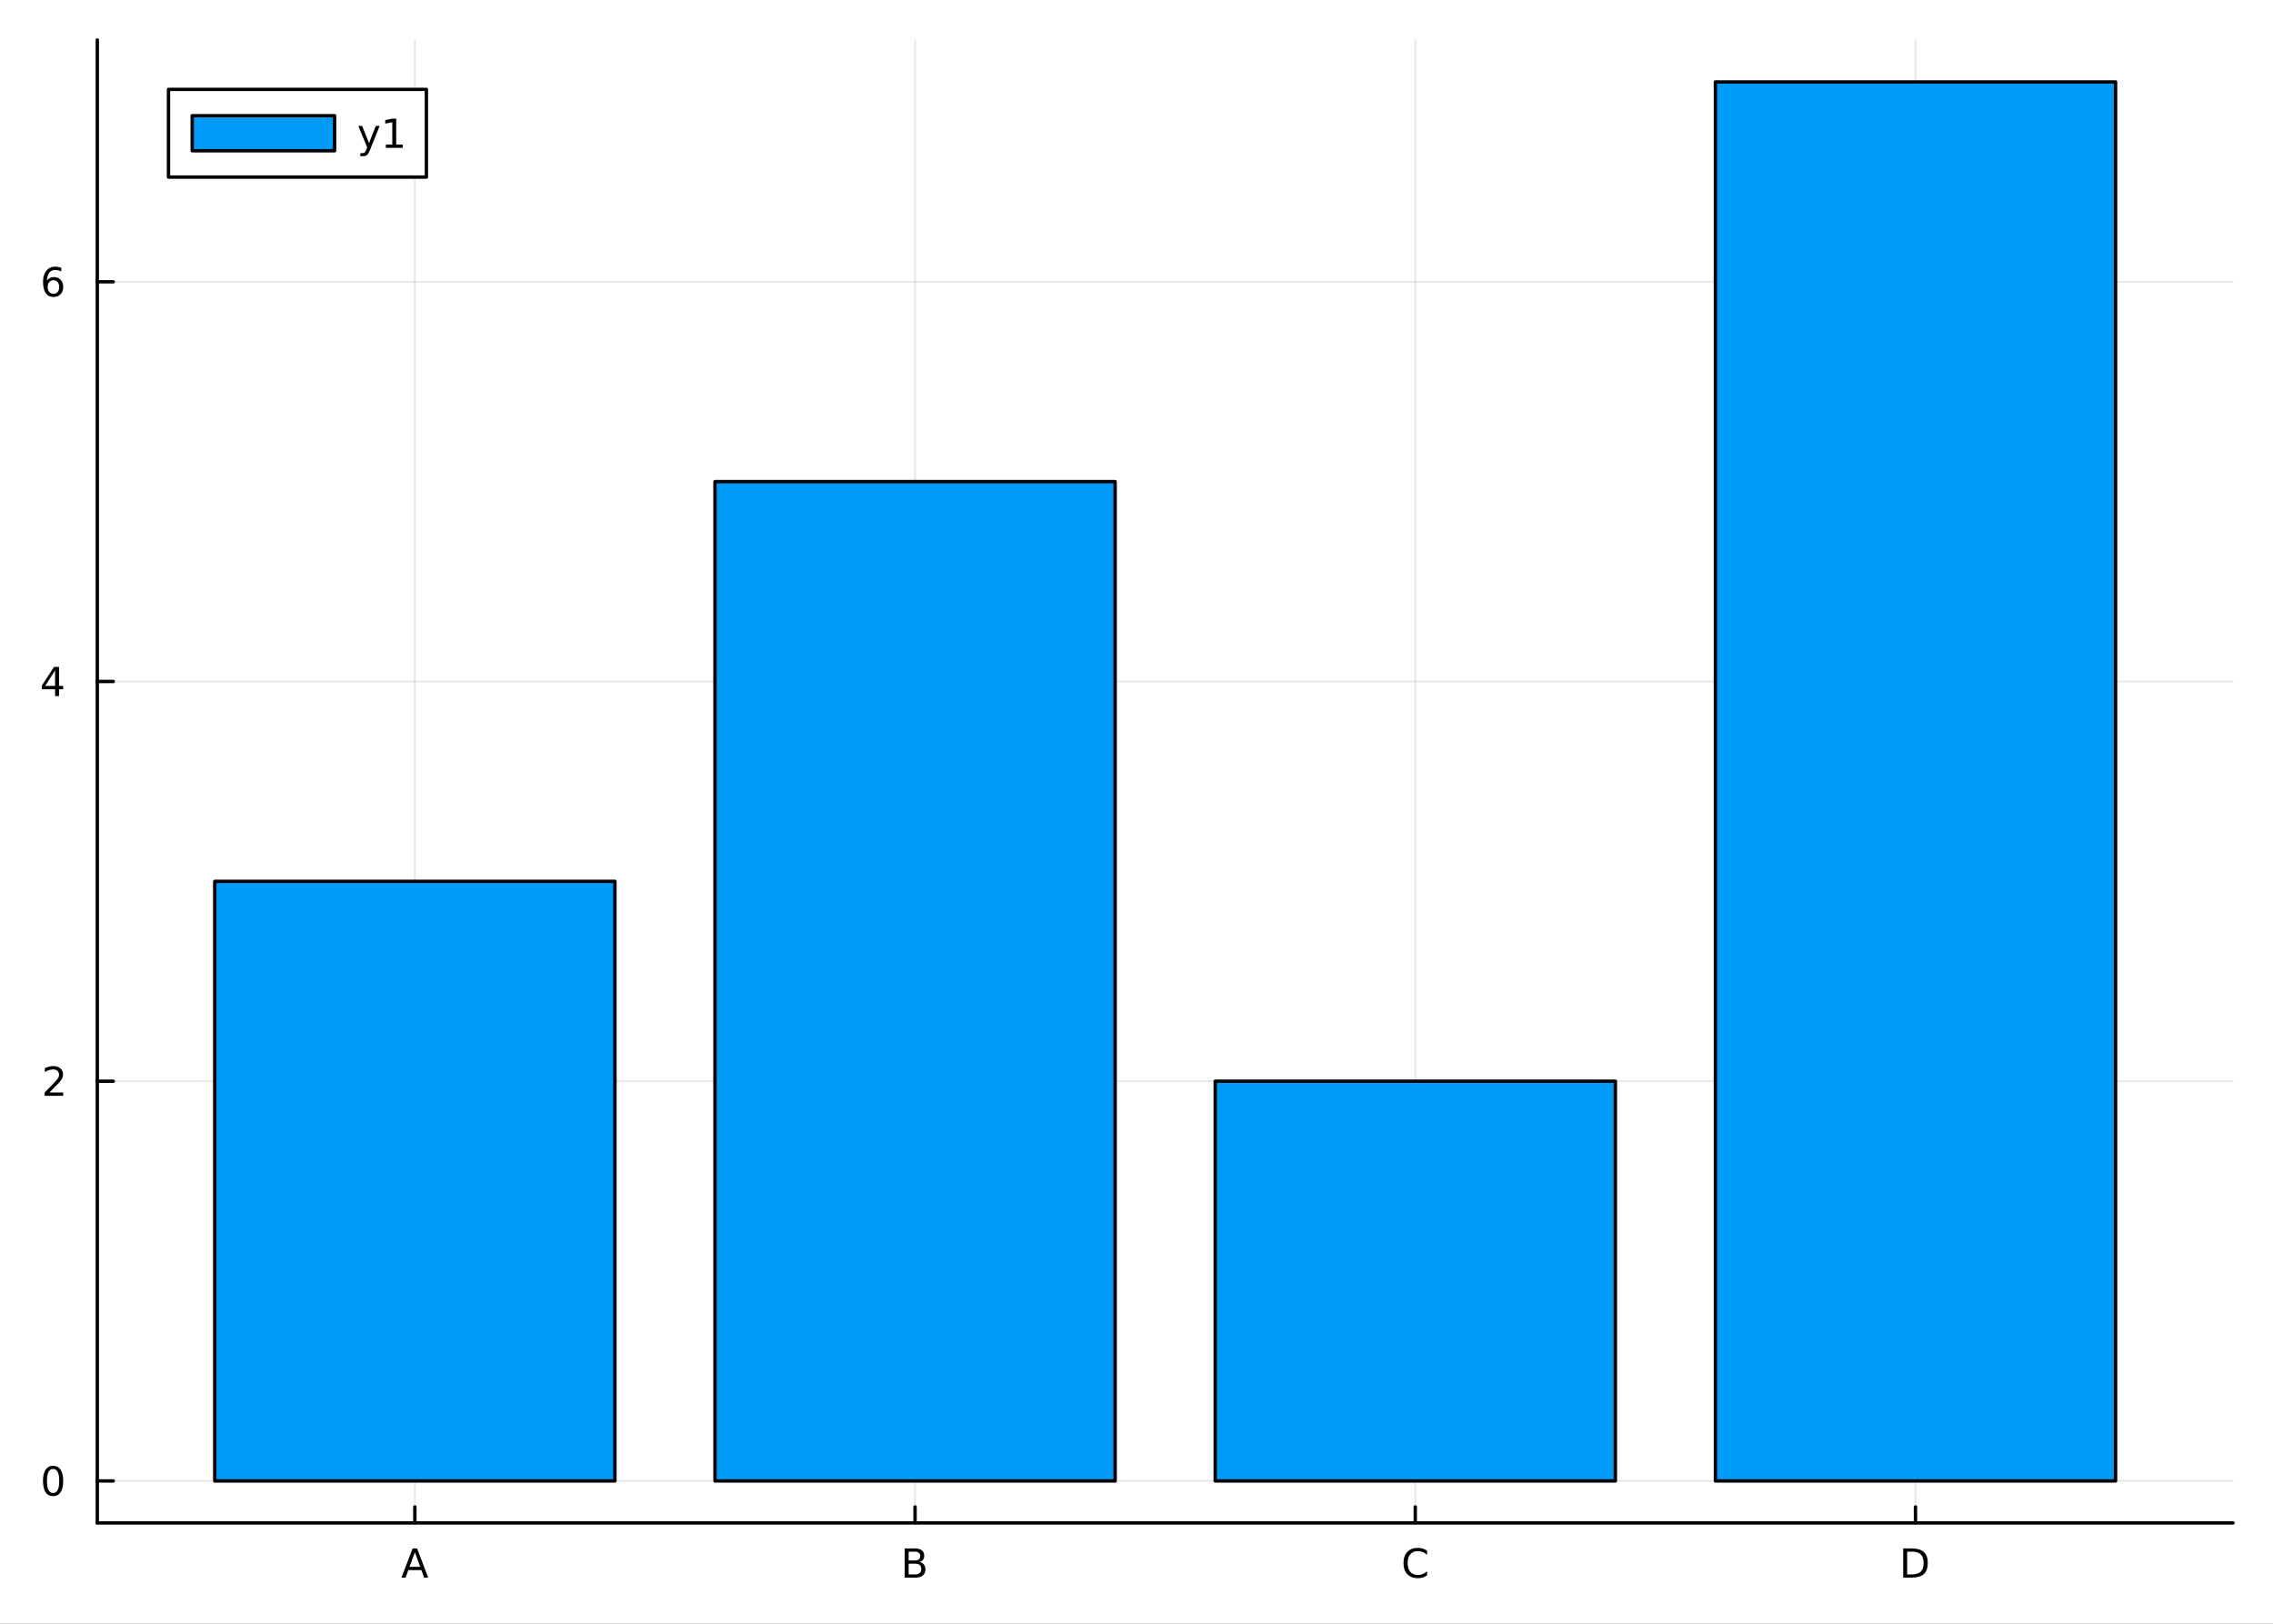 <?xml version="1.0" encoding="utf-8"?>
<svg xmlns="http://www.w3.org/2000/svg" xmlns:xlink="http://www.w3.org/1999/xlink" width="672" height="480" viewBox="0 0 2688 1920">
<rect x="0" y="0" width="2688" height="1920" fill="#333333" stroke="none"/>
<defs>
  <clipPath id="clip990">
    <rect x="0" y="0" width="2688" height="1920"/>
  </clipPath>
</defs>
<path clip-path="url(#clip990)" d="M0 1920 L2688 1920 L2688 0 L0 0  Z" fill="#ffffff" fill-rule="evenodd" fill-opacity="1"/>
<defs>
  <clipPath id="clip991">
    <rect x="537" y="0" width="1883" height="1883"/>
  </clipPath>
</defs>
<path clip-path="url(#clip990)" d="M115.057 1800.78 L2640.76 1800.78 L2640.76 47.244 L115.057 47.244  Z" fill="#ffffff" fill-rule="evenodd" fill-opacity="1"/>
<defs>
  <clipPath id="clip992">
    <rect x="115" y="47" width="2527" height="1755"/>
  </clipPath>
</defs>
<polyline clip-path="url(#clip992)" style="stroke:#000000; stroke-linecap:round; stroke-linejoin:round; stroke-width:2; stroke-opacity:0.1; fill:none" points="490.592,1800.78 490.592,47.244 "/>
<polyline clip-path="url(#clip992)" style="stroke:#000000; stroke-linecap:round; stroke-linejoin:round; stroke-width:2; stroke-opacity:0.1; fill:none" points="1082.14,1800.78 1082.14,47.244 "/>
<polyline clip-path="url(#clip992)" style="stroke:#000000; stroke-linecap:round; stroke-linejoin:round; stroke-width:2; stroke-opacity:0.1; fill:none" points="1673.68,1800.78 1673.68,47.244 "/>
<polyline clip-path="url(#clip992)" style="stroke:#000000; stroke-linecap:round; stroke-linejoin:round; stroke-width:2; stroke-opacity:0.1; fill:none" points="2265.22,1800.78 2265.22,47.244 "/>
<polyline clip-path="url(#clip990)" style="stroke:#000000; stroke-linecap:round; stroke-linejoin:round; stroke-width:4; stroke-opacity:1; fill:none" points="115.057,1800.78 2640.76,1800.78 "/>
<polyline clip-path="url(#clip990)" style="stroke:#000000; stroke-linecap:round; stroke-linejoin:round; stroke-width:4; stroke-opacity:1; fill:none" points="490.592,1800.78 490.592,1781.88 "/>
<polyline clip-path="url(#clip990)" style="stroke:#000000; stroke-linecap:round; stroke-linejoin:round; stroke-width:4; stroke-opacity:1; fill:none" points="1082.14,1800.78 1082.14,1781.88 "/>
<polyline clip-path="url(#clip990)" style="stroke:#000000; stroke-linecap:round; stroke-linejoin:round; stroke-width:4; stroke-opacity:1; fill:none" points="1673.68,1800.78 1673.68,1781.88 "/>
<polyline clip-path="url(#clip990)" style="stroke:#000000; stroke-linecap:round; stroke-linejoin:round; stroke-width:4; stroke-opacity:1; fill:none" points="2265.22,1800.78 2265.22,1781.88 "/>
<path clip-path="url(#clip990)" d="M490.592 1835.53 L484.25 1852.73 L496.958 1852.73 L490.592 1835.53 M487.953 1830.92 L493.254 1830.92 L506.425 1865.48 L501.564 1865.48 L498.416 1856.62 L482.838 1856.62 L479.69 1865.48 L474.759 1865.48 L487.953 1830.92 Z" fill="#000000" fill-rule="nonzero" fill-opacity="1" /><path clip-path="url(#clip990)" d="M1074.55 1848.98 L1074.55 1861.64 L1082.05 1861.64 Q1085.83 1861.64 1087.63 1860.09 Q1089.46 1858.52 1089.46 1855.3 Q1089.46 1852.06 1087.63 1850.53 Q1085.83 1848.98 1082.05 1848.98 L1074.55 1848.98 M1074.55 1834.77 L1074.55 1845.18 L1081.48 1845.18 Q1084.9 1845.18 1086.57 1843.91 Q1088.26 1842.61 1088.26 1839.97 Q1088.26 1837.36 1086.57 1836.06 Q1084.9 1834.77 1081.48 1834.77 L1074.55 1834.77 M1069.88 1830.92 L1081.82 1830.92 Q1087.17 1830.92 1090.06 1833.15 Q1092.96 1835.37 1092.96 1839.46 Q1092.96 1842.64 1091.48 1844.51 Q1089.99 1846.39 1087.12 1846.85 Q1090.57 1847.59 1092.47 1849.95 Q1094.39 1852.29 1094.39 1855.81 Q1094.39 1860.44 1091.24 1862.96 Q1088.1 1865.48 1082.29 1865.48 L1069.88 1865.48 L1069.88 1830.92 Z" fill="#000000" fill-rule="nonzero" fill-opacity="1" /><path clip-path="url(#clip990)" d="M1687.61 1833.59 L1687.61 1838.52 Q1685.25 1836.32 1682.57 1835.23 Q1679.9 1834.14 1676.9 1834.14 Q1670.97 1834.14 1667.82 1837.78 Q1664.67 1841.39 1664.67 1848.24 Q1664.67 1855.07 1667.82 1858.7 Q1670.97 1862.31 1676.9 1862.31 Q1679.9 1862.31 1682.57 1861.22 Q1685.25 1860.14 1687.61 1857.94 L1687.61 1862.82 Q1685.16 1864.49 1682.4 1865.32 Q1679.67 1866.15 1676.62 1866.15 Q1668.77 1866.15 1664.26 1861.36 Q1659.74 1856.55 1659.74 1848.24 Q1659.74 1839.9 1664.26 1835.11 Q1668.77 1830.3 1676.62 1830.3 Q1679.72 1830.3 1682.45 1831.13 Q1685.21 1831.94 1687.61 1833.59 Z" fill="#000000" fill-rule="nonzero" fill-opacity="1" /><path clip-path="url(#clip990)" d="M2255.37 1834.77 L2255.37 1861.64 L2261.02 1861.64 Q2268.17 1861.64 2271.48 1858.4 Q2274.82 1855.16 2274.82 1848.17 Q2274.82 1841.22 2271.48 1838.01 Q2268.17 1834.77 2261.02 1834.77 L2255.37 1834.77 M2250.7 1830.92 L2260.3 1830.92 Q2270.35 1830.92 2275.05 1835.11 Q2279.75 1839.28 2279.75 1848.17 Q2279.75 1857.1 2275.02 1861.29 Q2270.3 1865.48 2260.3 1865.48 L2250.7 1865.48 L2250.7 1830.92 Z" fill="#000000" fill-rule="nonzero" fill-opacity="1" /><polyline clip-path="url(#clip992)" style="stroke:#000000; stroke-linecap:round; stroke-linejoin:round; stroke-width:2; stroke-opacity:0.1; fill:none" points="115.057,1751.15 2640.76,1751.15 "/>
<polyline clip-path="url(#clip992)" style="stroke:#000000; stroke-linecap:round; stroke-linejoin:round; stroke-width:2; stroke-opacity:0.1; fill:none" points="115.057,1278.5 2640.76,1278.5 "/>
<polyline clip-path="url(#clip992)" style="stroke:#000000; stroke-linecap:round; stroke-linejoin:round; stroke-width:2; stroke-opacity:0.1; fill:none" points="115.057,805.849 2640.76,805.849 "/>
<polyline clip-path="url(#clip992)" style="stroke:#000000; stroke-linecap:round; stroke-linejoin:round; stroke-width:2; stroke-opacity:0.1; fill:none" points="115.057,333.198 2640.76,333.198 "/>
<polyline clip-path="url(#clip990)" style="stroke:#000000; stroke-linecap:round; stroke-linejoin:round; stroke-width:4; stroke-opacity:1; fill:none" points="115.057,1800.78 115.057,47.244 "/>
<polyline clip-path="url(#clip990)" style="stroke:#000000; stroke-linecap:round; stroke-linejoin:round; stroke-width:4; stroke-opacity:1; fill:none" points="115.057,1751.15 133.955,1751.15 "/>
<polyline clip-path="url(#clip990)" style="stroke:#000000; stroke-linecap:round; stroke-linejoin:round; stroke-width:4; stroke-opacity:1; fill:none" points="115.057,1278.5 133.955,1278.5 "/>
<polyline clip-path="url(#clip990)" style="stroke:#000000; stroke-linecap:round; stroke-linejoin:round; stroke-width:4; stroke-opacity:1; fill:none" points="115.057,805.849 133.955,805.849 "/>
<polyline clip-path="url(#clip990)" style="stroke:#000000; stroke-linecap:round; stroke-linejoin:round; stroke-width:4; stroke-opacity:1; fill:none" points="115.057,333.198 133.955,333.198 "/>
<path clip-path="url(#clip990)" d="M62.793 1736.95 Q59.182 1736.95 57.353 1740.51 Q55.547 1744.06 55.547 1751.19 Q55.547 1758.29 57.353 1761.86 Q59.182 1765.4 62.793 1765.4 Q66.427 1765.4 68.233 1761.86 Q70.061 1758.29 70.061 1751.19 Q70.061 1744.06 68.233 1740.51 Q66.427 1736.95 62.793 1736.95 M62.793 1733.25 Q68.603 1733.25 71.659 1737.85 Q74.737 1742.44 74.737 1751.19 Q74.737 1759.91 71.659 1764.52 Q68.603 1769.1 62.793 1769.1 Q56.983 1769.1 53.904 1764.52 Q50.848 1759.91 50.848 1751.19 Q50.848 1742.44 53.904 1737.85 Q56.983 1733.25 62.793 1733.25 Z" fill="#000000" fill-rule="nonzero" fill-opacity="1" /><path clip-path="url(#clip990)" d="M58.418 1291.84 L74.737 1291.84 L74.737 1295.78 L52.793 1295.78 L52.793 1291.84 Q55.455 1289.09 60.038 1284.46 Q64.645 1279.81 65.825 1278.47 Q68.07 1275.94 68.95 1274.21 Q69.853 1272.45 69.853 1270.76 Q69.853 1268 67.909 1266.27 Q65.987 1264.53 62.885 1264.53 Q60.686 1264.53 58.233 1265.29 Q55.802 1266.06 53.024 1267.61 L53.024 1262.89 Q55.848 1261.75 58.302 1261.17 Q60.756 1260.59 62.793 1260.59 Q68.163 1260.59 71.358 1263.28 Q74.552 1265.97 74.552 1270.46 Q74.552 1272.59 73.742 1274.51 Q72.955 1276.41 70.848 1279 Q70.27 1279.67 67.168 1282.89 Q64.066 1286.08 58.418 1291.84 Z" fill="#000000" fill-rule="nonzero" fill-opacity="1" /><path clip-path="url(#clip990)" d="M65.154 792.643 L53.348 811.092 L65.154 811.092 L65.154 792.643 M63.927 788.569 L69.807 788.569 L69.807 811.092 L74.737 811.092 L74.737 814.981 L69.807 814.981 L69.807 823.129 L65.154 823.129 L65.154 814.981 L49.552 814.981 L49.552 810.467 L63.927 788.569 Z" fill="#000000" fill-rule="nonzero" fill-opacity="1" /><path clip-path="url(#clip990)" d="M63.209 331.335 Q60.061 331.335 58.209 333.487 Q56.381 335.64 56.381 339.39 Q56.381 343.117 58.209 345.293 Q60.061 347.446 63.209 347.446 Q66.358 347.446 68.186 345.293 Q70.038 343.117 70.038 339.39 Q70.038 335.64 68.186 333.487 Q66.358 331.335 63.209 331.335 M72.492 316.682 L72.492 320.941 Q70.733 320.108 68.927 319.668 Q67.145 319.228 65.385 319.228 Q60.756 319.228 58.302 322.353 Q55.871 325.478 55.524 331.797 Q56.89 329.784 58.95 328.719 Q61.01 327.631 63.487 327.631 Q68.695 327.631 71.705 330.802 Q74.737 333.95 74.737 339.39 Q74.737 344.714 71.589 347.932 Q68.441 351.149 63.209 351.149 Q57.214 351.149 54.043 346.566 Q50.872 341.959 50.872 333.233 Q50.872 325.038 54.76 320.177 Q58.649 315.293 65.2 315.293 Q66.959 315.293 68.742 315.64 Q70.547 315.987 72.492 316.682 Z" fill="#000000" fill-rule="nonzero" fill-opacity="1" /><path clip-path="url(#clip992)" d="M253.975 1042.17 L253.975 1751.15 L727.209 1751.15 L727.209 1042.17 L253.975 1042.17 L253.975 1042.17  Z" fill="#009af9" fill-rule="evenodd" fill-opacity="1"/>
<polyline clip-path="url(#clip992)" style="stroke:#000000; stroke-linecap:round; stroke-linejoin:round; stroke-width:4; stroke-opacity:1; fill:none" points="253.975,1042.17 253.975,1751.15 727.209,1751.15 727.209,1042.17 253.975,1042.17 "/>
<path clip-path="url(#clip992)" d="M845.518 569.523 L845.518 1751.15 L1318.75 1751.15 L1318.75 569.523 L845.518 569.523 L845.518 569.523  Z" fill="#009af9" fill-rule="evenodd" fill-opacity="1"/>
<polyline clip-path="url(#clip992)" style="stroke:#000000; stroke-linecap:round; stroke-linejoin:round; stroke-width:4; stroke-opacity:1; fill:none" points="845.518,569.523 845.518,1751.15 1318.75,1751.15 1318.75,569.523 845.518,569.523 "/>
<path clip-path="url(#clip992)" d="M1437.06 1278.5 L1437.06 1751.15 L1910.3 1751.15 L1910.3 1278.5 L1437.06 1278.5 L1437.06 1278.5  Z" fill="#009af9" fill-rule="evenodd" fill-opacity="1"/>
<polyline clip-path="url(#clip992)" style="stroke:#000000; stroke-linecap:round; stroke-linejoin:round; stroke-width:4; stroke-opacity:1; fill:none" points="1437.06,1278.5 1437.06,1751.15 1910.3,1751.15 1910.3,1278.5 1437.06,1278.5 "/>
<path clip-path="url(#clip992)" d="M2028.6 96.872 L2028.6 1751.15 L2501.84 1751.15 L2501.84 96.872 L2028.6 96.872 L2028.6 96.872  Z" fill="#009af9" fill-rule="evenodd" fill-opacity="1"/>
<polyline clip-path="url(#clip992)" style="stroke:#000000; stroke-linecap:round; stroke-linejoin:round; stroke-width:4; stroke-opacity:1; fill:none" points="2028.6,96.872 2028.6,1751.15 2501.84,1751.15 2501.84,96.872 2028.6,96.872 "/>
<circle clip-path="url(#clip992)" style="fill:#009af9; stroke:none; fill-opacity:0" cx="490.592" cy="1042.17" r="2"/>
<circle clip-path="url(#clip992)" style="fill:#009af9; stroke:none; fill-opacity:0" cx="1082.14" cy="569.523" r="2"/>
<circle clip-path="url(#clip992)" style="fill:#009af9; stroke:none; fill-opacity:0" cx="1673.68" cy="1278.5" r="2"/>
<circle clip-path="url(#clip992)" style="fill:#009af9; stroke:none; fill-opacity:0" cx="2265.22" cy="96.872" r="2"/>
<path clip-path="url(#clip990)" d="M199.247 209.375 L504.247 209.375 L504.247 105.695 L199.247 105.695  Z" fill="#ffffff" fill-rule="evenodd" fill-opacity="1"/>
<polyline clip-path="url(#clip990)" style="stroke:#000000; stroke-linecap:round; stroke-linejoin:round; stroke-width:4; stroke-opacity:1; fill:none" points="199.247,209.375 504.247,209.375 504.247,105.695 199.247,105.695 199.247,209.375 "/>
<path clip-path="url(#clip990)" d="M227.31 178.271 L395.69 178.271 L395.69 136.799 L227.31 136.799 L227.31 178.271  Z" fill="#009af9" fill-rule="evenodd" fill-opacity="1"/>
<polyline clip-path="url(#clip990)" style="stroke:#000000; stroke-linecap:round; stroke-linejoin:round; stroke-width:4; stroke-opacity:1; fill:none" points="227.31,178.271 395.69,178.271 395.69,136.799 227.31,136.799 227.31,178.271 "/>
<path clip-path="url(#clip990)" d="M437.596 177.223 Q435.791 181.852 434.078 183.264 Q432.365 184.676 429.494 184.676 L426.092 184.676 L426.092 181.112 L428.592 181.112 Q430.351 181.112 431.323 180.278 Q432.295 179.445 433.476 176.343 L434.24 174.399 L423.754 148.889 L428.268 148.889 L436.369 169.167 L444.471 148.889 L448.985 148.889 L437.596 177.223 Z" fill="#000000" fill-rule="nonzero" fill-opacity="1" /><path clip-path="url(#clip990)" d="M456.277 170.88 L463.916 170.88 L463.916 144.515 L455.605 146.181 L455.605 141.922 L463.869 140.255 L468.545 140.255 L468.545 170.88 L476.184 170.88 L476.184 174.815 L456.277 174.815 L456.277 170.88 Z" fill="#000000" fill-rule="nonzero" fill-opacity="1" /></svg>
